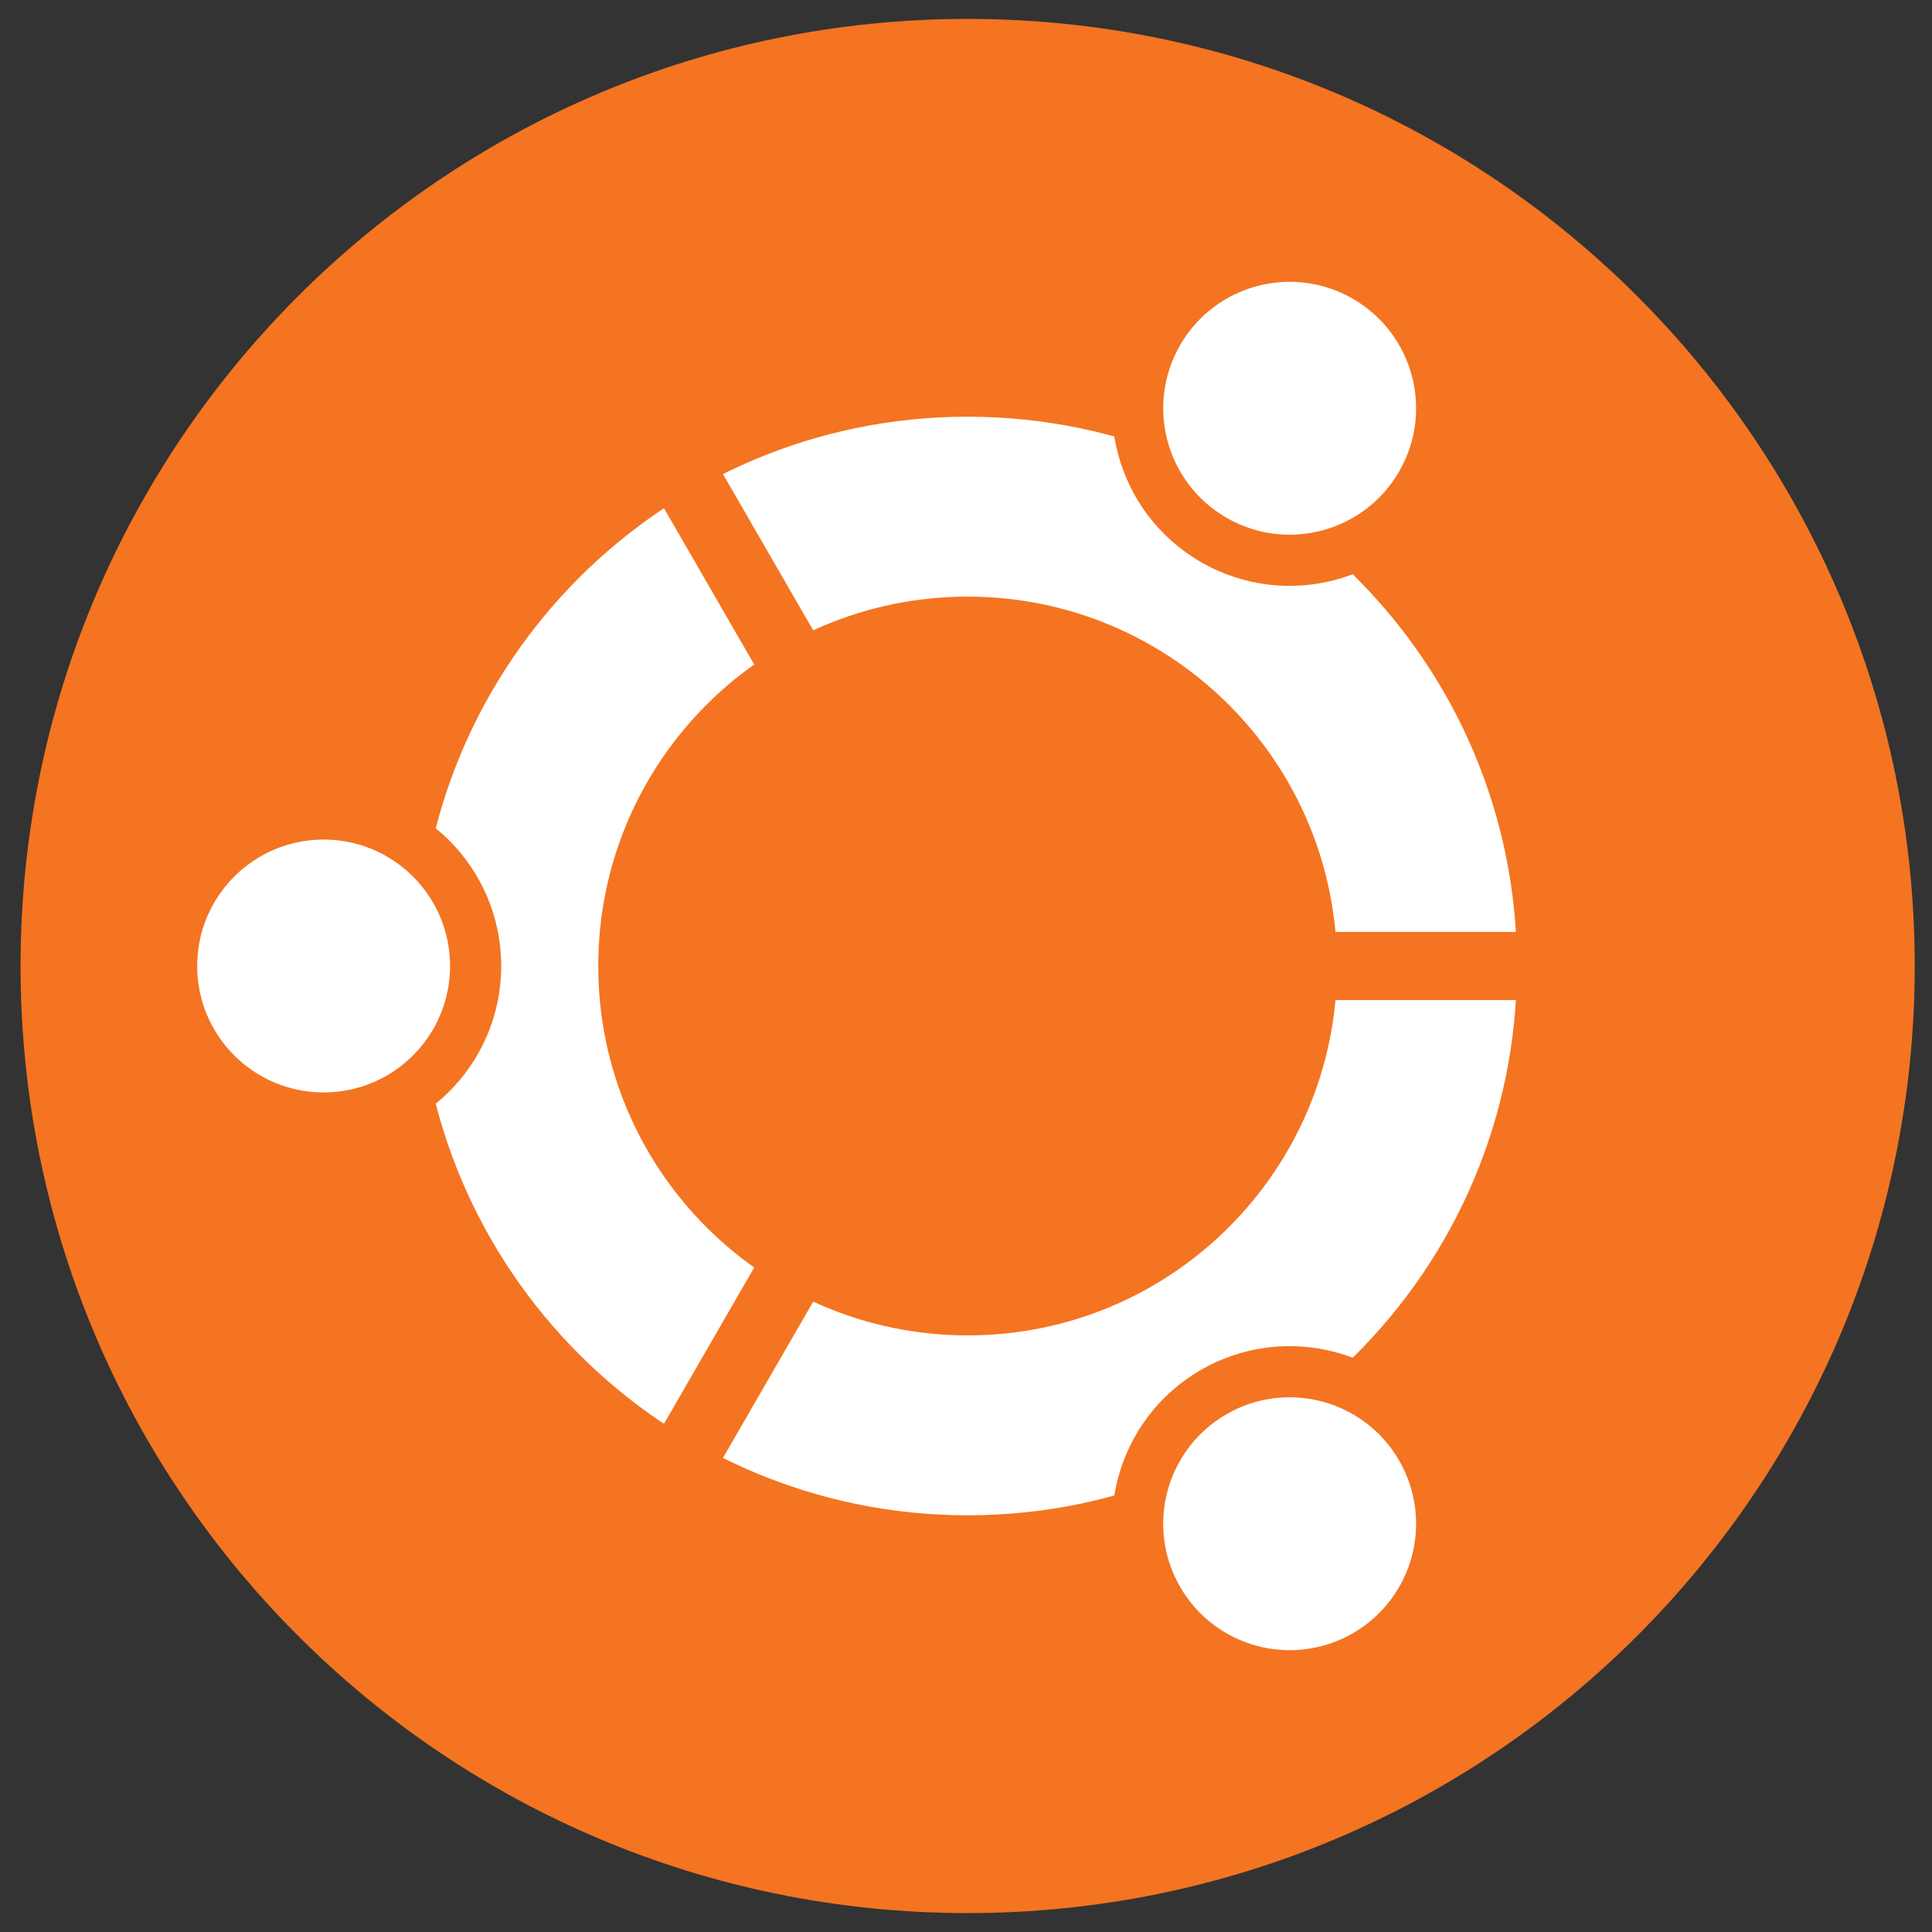 <svg width="47" height="47" viewBox="0 0 47 47" fill="none" xmlns="http://www.w3.org/2000/svg">
<rect x="0" y="0" width="47" height="47" fill="#333333" stroke="none"/>
<path d="M23.54 46.54C36.265 46.54 46.58 36.225 46.58 23.5C46.58 10.775 36.265 0.46 23.54 0.46C10.815 0.46 0.5 10.775 0.5 23.5C0.5 36.225 10.815 46.54 23.54 46.54Z" fill="#F47421"/>
<path fill-rule="evenodd" clip-rule="evenodd" d="M23.54 14.514C18.577 14.514 14.554 18.537 14.554 23.5C14.554 28.463 18.577 32.486 23.54 32.486C28.503 32.486 32.526 28.463 32.526 23.5C32.526 18.537 28.503 14.514 23.54 14.514ZM10.177 23.5C10.177 16.12 16.16 10.137 23.54 10.137C30.92 10.137 36.903 16.12 36.903 23.5C36.903 30.88 30.92 36.863 23.54 36.863C16.16 36.863 10.177 30.88 10.177 23.5Z" fill="white"/>
<path d="M7.873 27.82C10.259 27.82 12.193 25.886 12.193 23.5C12.193 21.114 10.259 19.18 7.873 19.18C5.487 19.18 3.553 21.114 3.553 23.5C3.553 25.886 5.487 27.82 7.873 27.82Z" fill="#F47421"/>
<path fill-rule="evenodd" clip-rule="evenodd" d="M37.364 24.329H32.244V22.671H37.364V24.329Z" fill="#F47421"/>
<path d="M7.873 26.576C9.572 26.576 10.949 25.199 10.949 23.5C10.949 21.801 9.572 20.424 7.873 20.424C6.174 20.424 4.797 21.801 4.797 23.5C4.797 25.199 6.174 26.576 7.873 26.576Z" fill="white"/>
<path d="M27.632 7.772C26.439 9.838 27.147 12.48 29.214 13.673C31.28 14.866 33.922 14.158 35.115 12.092C36.308 10.026 35.6 7.383 33.534 6.191C31.467 4.998 28.825 5.706 27.632 7.772Z" fill="#F47421"/>
<path fill-rule="evenodd" clip-rule="evenodd" d="M15.91 35.057L18.47 30.623L19.906 31.452L17.346 35.886L15.91 35.057Z" fill="#F47421"/>
<path d="M28.71 8.394C27.86 9.865 28.365 11.746 29.836 12.595C31.307 13.445 33.188 12.941 34.037 11.47C34.887 9.999 34.383 8.117 32.911 7.268C31.44 6.419 29.559 6.923 28.71 8.394Z" fill="white"/>
<path d="M35.115 34.908C33.922 32.842 31.28 32.134 29.214 33.327C27.147 34.52 26.439 37.162 27.632 39.228C28.825 41.294 31.467 42.002 33.534 40.809C35.6 39.617 36.308 36.974 35.115 34.908Z" fill="#F47421"/>
<path fill-rule="evenodd" clip-rule="evenodd" d="M17.346 11.114L19.906 15.548L18.47 16.377L15.91 11.943L17.346 11.114Z" fill="#F47421"/>
<path d="M34.037 35.53C33.188 34.059 31.307 33.555 29.836 34.404C28.365 35.254 27.86 37.135 28.71 38.606C29.559 40.077 31.44 40.581 32.911 39.732C34.383 38.883 34.887 37.001 34.037 35.53Z" fill="white"/>
</svg>
